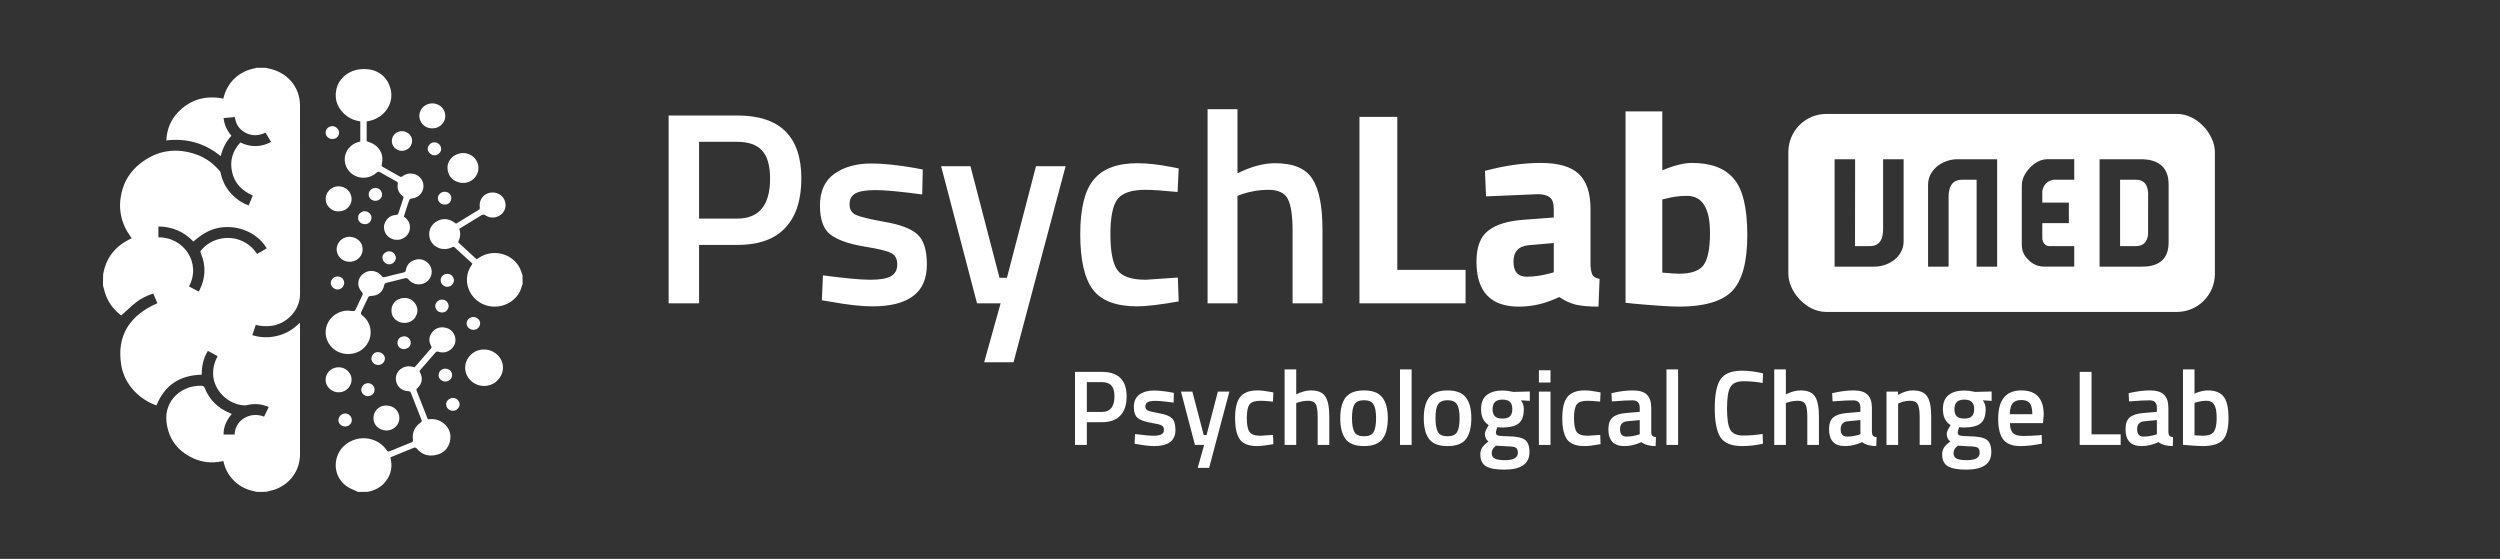<svg width="501" height="112" viewBox="0 0 501 112" fill="none" xmlns="http://www.w3.org/2000/svg">
<rect x="0" y="0" width="501" height="112" fill="#333333" stroke="none"/>
<g clip-path="url(#clip0_283_478)">
<path d="M53.271 13.585C53.487 13.632 53.66 13.69 53.837 13.725C57.604 14.478 60.12 17.444 60.122 21.16C60.127 31.017 60.124 40.874 60.124 50.732C60.124 53.492 60.125 56.252 60.124 59.012C60.123 62.128 57.46 64.97 54.242 65.322C53.241 65.432 52.265 65.361 51.254 65.111C51.031 65.78 50.81 66.442 50.568 67.165C52.281 67.693 53.981 67.719 55.692 67.274C57.395 66.831 58.839 65.966 60.088 64.674C60.104 64.839 60.123 64.942 60.123 65.046C60.124 73.706 60.128 82.367 60.121 91.027C60.119 94.174 58.27 96.862 55.283 98.031C54.668 98.271 53.992 98.365 53.328 98.555C52.668 98.585 52.024 98.585 51.327 98.555C51.133 98.49 50.993 98.451 50.85 98.423C49.133 98.08 47.703 97.259 46.555 95.988C45.626 94.961 45.05 93.76 44.781 92.435C44.73 92.422 44.701 92.407 44.675 92.411C44.589 92.422 44.503 92.439 44.418 92.456C42.469 92.856 40.566 92.678 38.776 91.861C35.568 90.397 33.748 87.926 33.363 84.519C32.877 80.22 36.449 77.182 40.349 77.303C40.688 77.313 40.879 77.396 41.016 77.742C41.947 80.094 43.631 81.766 46.023 82.773C46.161 82.832 46.3 82.89 46.453 82.955C45.407 84.168 44.784 85.49 44.802 87.081C45.562 87.081 46.285 87.081 47.008 87.081C47.139 84.028 50.284 82.413 52.918 83.498C53.228 82.859 53.539 82.217 53.861 81.552C52.48 80.978 51.106 80.823 49.677 81.148C49.439 81.203 49.189 81.256 48.948 81.242C45.647 81.048 42.809 78.195 42.711 75.011C42.671 73.73 42.975 72.537 43.603 71.379C42.946 71.019 42.309 70.669 41.656 70.311C40.745 71.829 40.411 73.421 40.428 75.089C35.956 75.19 32.961 77.265 31.356 81.24C28.071 80.129 24.95 77.171 24.297 73.174C23.338 67.306 25.949 63.205 31.538 60.761C31.269 60.128 30.995 59.484 30.714 58.821C29.419 59.255 28.235 59.805 27.225 60.624C26.217 61.44 25.279 62.336 24.292 63.214C22.671 61.994 21.5 60.393 20.957 58.384C20.848 57.984 20.742 57.584 20.634 57.184C20.634 56.478 20.634 55.772 20.665 55.011C21.254 51.572 23.187 49.191 26.409 47.749C26.314 47.622 26.246 47.532 26.18 47.441C24.257 44.796 23.64 41.878 24.335 38.733C24.861 36.348 26.113 34.333 28.076 32.785C31.48 30.1 35.283 29.515 39.402 30.974C41.131 31.586 42.57 32.638 43.778 33.977C43.932 34.149 44.143 34.33 44.184 34.533C44.529 36.232 45.274 37.733 46.502 38.999C47.429 39.953 48.513 40.69 49.83 41.181C50.107 40.507 50.374 39.86 50.654 39.18C48.489 38.245 47.02 36.726 46.516 34.503C46.012 32.281 46.557 30.272 48.163 28.553C50.244 29.554 52.276 29.519 54.334 28.455C53.95 27.811 53.584 27.198 53.218 26.584C51.878 27.219 50.564 27.289 49.267 26.639C47.955 25.982 47.256 24.891 47.061 23.461C46.294 23.529 45.563 23.594 44.805 23.662C44.961 25.024 45.488 26.173 46.38 27.197C45.289 28.366 44.614 29.732 44.233 31.293C41.055 28.69 37.434 27.662 33.332 28.14C33.44 25.97 34.167 24.085 35.65 22.527C38.123 19.927 41.202 19.057 44.765 19.757C45.452 16.538 47.941 14.238 51.042 13.702C51.132 13.687 51.213 13.625 51.297 13.585C51.942 13.585 52.586 13.585 53.271 13.585ZM38.751 48.405C36.872 46.422 34.542 45.428 31.739 45.379C31.739 45.783 31.739 46.132 31.739 46.48C31.739 46.842 31.739 47.203 31.739 47.563C36.758 47.476 40.419 52.651 37.875 57.405C38.518 57.745 39.162 58.086 39.813 58.431C39.888 58.319 39.934 58.264 39.965 58.202C41.188 55.767 41.323 53.289 40.252 50.773C40.157 50.548 40.116 50.386 40.294 50.169C42.413 47.579 46.29 46.911 49.203 48.645C50.149 49.209 50.911 49.953 51.524 50.891C52.175 50.513 52.804 50.148 53.432 49.783C53.404 49.706 53.395 49.664 53.374 49.629C51.034 45.838 45.665 44.383 41.593 46.415C40.542 46.939 39.648 47.643 38.751 48.405Z" fill="white"/>
<path d="M71.751 98.585C70.957 98.207 70.138 97.916 69.461 97.437C67.275 95.892 66.661 93.026 67.932 90.661C69.147 88.401 72.014 87.287 74.553 88.078C75.796 88.464 76.78 89.176 77.494 90.222C77.674 90.486 77.823 90.544 78.123 90.419C79.567 89.814 81.018 89.224 82.47 88.637C82.68 88.552 82.79 88.475 82.754 88.215C82.544 86.713 83.078 85.502 84.361 84.624C84.628 84.441 84.521 84.27 84.448 84.084C84.011 82.966 83.567 81.85 83.127 80.734C82.863 80.064 82.588 79.397 82.343 78.72C82.258 78.484 82.142 78.404 81.879 78.398C80.339 78.365 79.251 77.21 79.326 75.716C79.395 74.357 80.674 73.301 82.142 73.412C82.443 73.435 82.737 73.536 83.079 73.612C83.797 72.788 84.538 71.939 85.278 71.089C85.625 70.69 85.957 70.279 86.32 69.894C86.505 69.698 86.533 69.561 86.394 69.312C85.876 68.384 85.932 67.459 86.586 66.614C87.253 65.751 88.186 65.436 89.26 65.67C90.322 65.901 91 66.588 91.217 67.614C91.407 68.512 91.141 69.318 90.426 69.951C89.684 70.606 88.809 70.788 87.865 70.489C87.561 70.392 87.426 70.456 87.25 70.661C86.245 71.831 85.235 72.998 84.215 74.157C84.053 74.341 84.069 74.474 84.182 74.675C84.795 75.767 84.594 76.928 83.645 77.787C83.479 77.937 83.389 78.041 83.484 78.28C84.215 80.117 84.929 81.961 85.65 83.802C85.68 83.879 85.72 83.952 85.761 84.04C86.897 83.865 87.932 84.081 88.819 84.77C90.032 85.712 90.498 86.957 90.172 88.417C89.844 89.884 88.859 90.846 87.359 91.182C85.869 91.515 84.548 91.103 83.557 89.932C83.346 89.683 83.191 89.617 82.879 89.747C81.343 90.391 79.798 91.014 78.223 91.658C78.713 93.457 78.401 95.107 77.218 96.561C76.339 97.641 75.155 98.271 73.741 98.556C73.081 98.585 72.437 98.585 71.751 98.585Z" fill="white"/>
<path d="M73.758 13.885C77.498 14.278 78.764 17.779 78.358 19.928C77.946 22.109 76.196 23.814 73.927 24.246C73.785 24.273 73.645 24.309 73.481 24.345C73.481 25.669 73.481 26.988 73.481 28.287C73.954 28.485 74.45 28.628 74.872 28.884C76.326 29.764 76.913 31.237 76.504 32.955C76.435 33.248 76.524 33.349 76.753 33.476C77.865 34.094 78.971 34.721 80.075 35.353C80.286 35.474 80.434 35.498 80.654 35.33C81.564 34.635 82.749 34.586 83.674 35.172C84.621 35.773 85.059 36.844 84.786 37.892C84.504 38.97 83.609 39.684 82.44 39.796C82.294 39.81 82.088 39.941 82.039 40.065C81.815 40.629 81.633 41.209 81.443 41.785C81.267 42.319 81.101 42.855 80.926 43.402C81.722 43.964 82.193 44.676 82.156 45.656C82.117 46.658 81.475 47.534 80.465 47.911C79.526 48.261 78.377 48.011 77.682 47.306C76.968 46.581 76.746 45.485 77.157 44.602C77.595 43.664 78.339 43.115 79.422 43.069C79.683 43.058 79.766 42.954 79.835 42.741C80.154 41.748 80.483 40.757 80.822 39.77C80.901 39.54 80.878 39.417 80.657 39.248C79.875 38.65 79.555 37.843 79.713 36.891C79.758 36.618 79.693 36.492 79.453 36.361C78.375 35.771 77.297 35.179 76.242 34.553C75.909 34.356 75.723 34.37 75.432 34.63C74.268 35.67 72.619 35.906 71.244 35.275C69.853 34.636 69.014 33.266 69.082 31.745C69.148 30.276 70.252 28.914 71.717 28.495C71.87 28.451 72.023 28.409 72.202 28.359C72.202 27.026 72.202 25.695 72.202 24.332C71.254 24.172 70.345 23.89 69.569 23.306C67.763 21.948 66.965 20.166 67.387 17.996C67.816 15.796 70.019 13.493 73.758 13.885Z" fill="white"/>
<path d="M104.739 56.89C104.62 57.27 104.503 57.612 104.38 57.951C103.582 60.142 101.254 61.548 98.852 61.447C94.682 61.273 91.984 56.607 94.6 52.977C94.624 52.944 94.636 52.902 94.671 52.829C93.842 52.071 93.008 51.308 92.174 50.546C91.835 50.237 91.485 49.938 91.156 49.618C90.976 49.443 90.843 49.422 90.598 49.546C88.844 50.432 86.762 49.641 86.166 47.883C85.746 46.641 86.184 45.282 87.25 44.527C88.403 43.711 89.789 43.706 90.954 44.515C91.095 44.613 91.234 44.715 91.394 44.83C92.945 43.886 94.501 42.945 96.043 41.983C96.138 41.924 96.177 41.701 96.157 41.565C95.92 39.912 97.103 38.551 98.773 38.572C99.858 38.586 100.822 39.258 101.166 40.24C101.536 41.299 101.216 42.385 100.337 43.049C99.457 43.715 98.214 43.796 97.317 43.173C96.961 42.926 96.737 42.967 96.405 43.175C95.048 44.026 93.673 44.851 92.305 45.687C92.22 45.739 92.142 45.801 92.047 45.868C92.324 46.73 92.281 47.562 91.846 48.367C91.809 48.436 91.843 48.594 91.904 48.651C93.103 49.758 94.311 50.855 95.525 51.962C95.666 51.868 95.774 51.799 95.879 51.727C99.01 49.563 103.366 50.98 104.497 54.532C104.56 54.73 104.618 54.93 104.709 55.142C104.739 55.72 104.739 56.285 104.739 56.89Z" fill="white"/>
<path d="M71.748 61.012C72.033 60.407 72.281 59.821 72.58 59.259C72.753 58.933 72.709 58.718 72.459 58.445C71.412 57.3 71.632 55.633 72.921 54.749C74.047 53.977 75.617 54.203 76.479 55.29C76.681 55.545 76.851 55.602 77.171 55.517C78.394 55.194 79.623 54.892 80.857 54.613C81.185 54.539 81.302 54.396 81.351 54.088C81.506 53.112 82.099 52.456 83.048 52.115C84.014 51.767 84.896 51.971 85.656 52.611C86.792 53.567 86.81 55.285 85.72 56.291C84.595 57.328 82.833 57.213 81.862 55.999C81.624 55.701 81.428 55.688 81.097 55.775C79.888 56.093 78.672 56.387 77.455 56.677C77.18 56.742 77.054 56.863 76.996 57.144C76.699 58.576 75.748 59.298 74.218 59.315C74.081 59.317 73.875 59.422 73.819 59.533C73.304 60.573 72.807 61.622 72.33 62.679C72.285 62.779 72.367 63.003 72.465 63.08C73.663 64.013 74.306 65.183 74.277 66.696C74.243 68.48 73.048 70.129 71.319 70.698C69.431 71.319 67.394 70.763 66.233 69.31C64.128 66.677 65.598 62.917 68.999 62.3C69.544 62.202 70.132 62.278 70.693 62.337C70.978 62.367 71.128 62.323 71.238 62.074C71.392 61.725 71.567 61.385 71.748 61.012Z" fill="white"/>
<path d="M99.139 76.713C96.784 78.207 93.917 76.89 93.315 74.533C92.958 73.137 93.526 71.646 94.785 70.728C95.927 69.894 97.574 69.802 98.833 70.502C101.317 71.884 101.485 75.001 99.139 76.713Z" fill="white"/>
<path d="M90.821 31.337C92.007 30.508 93.363 30.45 94.485 31.161C95.564 31.845 96.085 33.089 95.808 34.323C95.537 35.536 94.428 36.51 93.166 36.644C91.871 36.783 90.531 36.109 90.026 35.066C89.402 33.775 89.62 32.44 90.604 31.529C90.667 31.47 90.733 31.414 90.821 31.337Z" fill="white"/>
<path d="M70.207 47.457C71.402 47.577 72.333 48.302 72.577 49.272C72.858 50.392 72.456 51.435 71.507 52.048C70.595 52.637 69.366 52.594 68.475 51.941C67.627 51.319 67.26 50.2 67.584 49.221C67.934 48.163 68.863 47.482 69.992 47.456C70.05 47.455 70.109 47.456 70.207 47.457Z" fill="white"/>
<path d="M84.495 21.784C85.689 20.219 88.01 20.471 88.889 21.968C89.516 23.035 89.286 24.344 88.319 25.141C87.421 25.88 86.009 25.924 85.079 25.24C84.07 24.499 83.747 23.191 84.307 22.104C84.359 22.004 84.422 21.909 84.495 21.784Z" fill="white"/>
<path d="M78.516 61.577C78.85 60.512 79.577 59.892 80.666 59.739C81.718 59.592 82.593 59.963 83.192 60.826C83.778 61.672 83.799 62.564 83.295 63.457C82.745 64.431 81.566 64.912 80.423 64.644C79.255 64.37 78.47 63.455 78.447 62.322C78.442 62.085 78.484 61.848 78.516 61.577Z" fill="white"/>
<path d="M77.247 86.261C75.986 86.161 74.994 85.259 74.857 84.122C74.707 82.879 75.463 81.696 76.614 81.372C77.837 81.028 79.197 81.535 79.731 82.577C80.72 84.505 79.136 86.415 77.247 86.261Z" fill="white"/>
<path d="M66.117 77.958C64.885 76.907 64.983 75.016 66.358 74.054C67.156 73.496 68.349 73.446 69.201 73.961C70.151 74.537 70.625 75.556 70.407 76.557C69.981 78.516 67.667 79.288 66.117 77.958Z" fill="white"/>
<path d="M65.404 39.038C65.831 37.904 66.994 37.203 68.156 37.353C69.441 37.52 70.349 38.461 70.457 39.735C70.548 40.816 69.746 41.973 68.606 42.255C67.642 42.493 66.721 42.348 65.995 41.6C65.285 40.87 65.099 40.023 65.404 39.038Z" fill="white"/>
<path d="M82.192 29.433C81.405 30.336 80.174 30.484 79.29 29.803C78.433 29.143 78.268 27.93 78.92 27.078C79.572 26.224 80.821 26.033 81.728 26.648C82.665 27.284 82.865 28.43 82.192 29.433Z" fill="white"/>
<path d="M68.148 83.323C68.758 82.779 69.415 82.719 69.98 83.137C70.485 83.51 70.653 84.23 70.36 84.766C69.99 85.445 69.134 85.672 68.455 85.272C67.747 84.856 67.608 84.036 68.148 83.323Z" fill="white"/>
<path d="M72.378 44.726C71.777 44.349 71.684 43.819 71.817 43.23C71.916 42.793 72.477 42.375 72.973 42.328C73.514 42.276 74.048 42.576 74.319 43.085C74.562 43.541 74.444 44.187 74.05 44.562C73.612 44.978 73.028 45.042 72.378 44.726Z" fill="white"/>
<path d="M88.413 40.836C87.686 40.312 87.539 39.571 88.017 38.953C88.449 38.395 89.307 38.257 89.886 38.652C90.475 39.055 90.616 39.901 90.193 40.492C89.826 41.004 89.136 41.146 88.413 40.836Z" fill="white"/>
<path d="M66.12 27.794C65.353 27.439 65.063 26.722 65.376 26.031C65.632 25.465 66.393 25.139 66.984 25.342C67.733 25.599 68.111 26.292 67.881 26.985C67.653 27.672 66.972 27.994 66.12 27.794Z" fill="white"/>
<path d="M89.027 73.877C89.829 73.854 90.362 74.186 90.544 74.796C90.717 75.373 90.468 75.983 89.92 76.281C89.448 76.537 88.963 76.532 88.513 76.244C88.013 75.925 87.815 75.447 87.936 74.888C88.053 74.346 88.428 74.011 89.027 73.877Z" fill="white"/>
<path d="M89.919 61.393C89.782 62.11 89.397 62.514 88.796 62.605C88.217 62.692 87.677 62.443 87.397 61.959C87.12 61.479 87.176 60.937 87.546 60.507C87.894 60.103 88.448 59.939 88.962 60.088C89.515 60.248 89.869 60.717 89.919 61.393Z" fill="white"/>
<path d="M76.823 52.317C76.534 51.684 76.605 51.162 77.011 50.771C77.442 50.358 78.001 50.252 78.537 50.481C79.032 50.694 79.356 51.207 79.33 51.736C79.304 52.258 78.929 52.727 78.4 52.899C77.822 53.087 77.313 52.906 76.823 52.317Z" fill="white"/>
<path d="M73.005 77.006C73.57 76.686 74.094 76.718 74.577 77.085C75.021 77.424 75.145 77.892 75.028 78.409C74.907 78.945 74.523 79.244 73.984 79.365C73.443 79.486 72.801 79.186 72.555 78.705C72.241 78.093 72.393 77.489 73.005 77.006Z" fill="white"/>
<path d="M88.362 56.565C88.172 55.794 88.538 55.131 89.236 54.929C89.933 54.728 90.663 55.086 90.89 55.739C91.131 56.432 90.791 57.139 90.097 57.389C89.391 57.644 88.698 57.326 88.362 56.565Z" fill="white"/>
<path d="M76.772 70.978C77.186 71.462 77.251 71.961 76.954 72.487C76.703 72.934 76.144 73.207 75.631 73.136C75.061 73.056 74.674 72.746 74.492 72.217C74.311 71.688 74.556 71.071 75.064 70.746C75.553 70.433 76.218 70.515 76.772 70.978Z" fill="white"/>
<path d="M68.992 56.679C68.905 57.443 68.477 57.895 67.773 58.002C67.258 58.08 66.59 57.689 66.383 57.169C66.187 56.678 66.283 56.232 66.65 55.841C67.045 55.421 67.53 55.301 68.079 55.475C68.653 55.658 68.926 56.081 68.992 56.679Z" fill="white"/>
<path d="M94.57 66.069C93.805 65.863 93.381 65.198 93.549 64.513C93.707 63.862 94.445 63.409 95.121 63.548C95.838 63.695 96.337 64.369 96.201 65.007C96.037 65.778 95.398 66.205 94.57 66.069Z" fill="white"/>
<path d="M86.639 31.064C85.705 30.561 85.459 29.83 85.953 29.109C86.327 28.563 87.043 28.374 87.644 28.662C88.245 28.951 88.556 29.64 88.345 30.217C88.111 30.857 87.465 31.224 86.802 31.092C86.759 31.084 86.716 31.078 86.639 31.064Z" fill="white"/>
<path d="M73.903 38.721C74.225 37.495 75.567 37.458 76.146 38.009C76.565 38.407 76.689 39.079 76.415 39.564C76.129 40.069 75.513 40.336 74.928 40.209C74.327 40.079 73.915 39.603 73.892 39.009C73.889 38.925 73.896 38.84 73.903 38.721Z" fill="white"/>
<path d="M91.606 82.041C91.022 82.419 90.462 82.425 89.918 82.041C89.493 81.741 89.308 81.171 89.453 80.684C89.603 80.18 90.11 79.791 90.669 79.749C91.215 79.709 91.734 80.003 91.977 80.49C92.239 81.018 92.129 81.506 91.606 82.041Z" fill="white"/>
<path d="M81.941 69.584C81.403 70.006 80.758 70.075 80.256 69.783C79.797 69.517 79.579 69.015 79.668 68.48C79.758 67.933 80.078 67.598 80.626 67.453C81.138 67.317 81.6 67.435 81.945 67.798C82.312 68.183 82.433 68.66 82.212 69.169C82.152 69.309 82.048 69.431 81.941 69.584Z" fill="white"/>
</g>
<path d="M147.785 49.083H140.092V60.787H133.993V23.146H147.785C156.321 23.146 160.589 27.359 160.589 35.785C160.589 40.108 159.508 43.405 157.347 45.676C155.222 47.947 152.035 49.083 147.785 49.083ZM140.092 43.808H147.73C152.126 43.808 154.324 41.133 154.324 35.785C154.324 33.221 153.793 31.352 152.731 30.18C151.669 29.008 150.002 28.422 147.73 28.422H140.092V43.808ZM184.812 38.972C180.489 38.386 177.357 38.093 175.416 38.093C173.474 38.093 172.119 38.331 171.349 38.807C170.617 39.247 170.25 39.961 170.25 40.95C170.25 41.939 170.653 42.635 171.459 43.038C172.302 43.441 174.243 43.917 177.284 44.467C180.361 44.98 182.541 45.804 183.823 46.94C185.105 48.075 185.746 50.09 185.746 52.984C185.746 55.878 184.812 58.003 182.944 59.358C181.112 60.714 178.419 61.392 174.866 61.392C172.631 61.392 169.811 61.08 166.404 60.458L164.7 60.183L164.92 55.182C169.316 55.768 172.485 56.062 174.426 56.062C176.368 56.062 177.742 55.823 178.548 55.347C179.39 54.871 179.812 54.083 179.812 52.984C179.812 51.885 179.409 51.134 178.603 50.731C177.833 50.292 175.947 49.834 172.943 49.358C169.975 48.845 167.796 48.057 166.404 46.995C165.012 45.932 164.316 43.991 164.316 41.17C164.316 38.349 165.268 36.243 167.173 34.851C169.115 33.459 171.587 32.763 174.591 32.763C176.936 32.763 179.812 33.056 183.218 33.642L184.922 33.971L184.812 38.972ZM188.599 33.312H194.479L200.303 55.677H201.787L207.612 33.312H213.546L203.106 72.602H197.226L200.523 60.787H195.797L188.599 33.312ZM227.965 32.708C229.907 32.708 232.196 32.964 234.834 33.477L236.208 33.752L235.988 38.477C233.094 38.184 230.951 38.038 229.559 38.038C226.775 38.038 224.906 38.66 223.954 39.906C223.001 41.152 222.525 43.496 222.525 46.94C222.525 50.383 222.983 52.764 223.899 54.083C224.815 55.402 226.72 56.062 229.614 56.062L236.043 55.622L236.208 60.403C232.508 61.062 229.724 61.392 227.855 61.392C223.679 61.392 220.73 60.274 219.008 58.04C217.323 55.768 216.481 52.068 216.481 46.94C216.481 41.811 217.378 38.166 219.173 36.005C220.968 33.807 223.899 32.708 227.965 32.708ZM247.988 60.787H241.999V21.882H247.988V34.741C250.699 33.385 253.209 32.708 255.516 32.708C259.18 32.708 261.671 33.752 262.99 35.84C264.345 37.891 265.023 41.298 265.023 46.06V60.787H259.033V46.225C259.033 43.258 258.722 41.152 258.099 39.906C257.476 38.66 256.158 38.038 254.143 38.038C252.384 38.038 250.626 38.331 248.867 38.917L247.988 39.247V60.787ZM293.701 60.787H272.436V23.421H280.019V54.083H293.701V60.787ZM318.741 41.884V53.314C318.814 54.193 318.961 54.816 319.181 55.182C319.401 55.512 319.858 55.75 320.555 55.897L320.335 61.447C318.466 61.447 316.964 61.318 315.829 61.062C314.73 60.806 313.612 60.293 312.477 59.523C309.839 60.806 307.147 61.447 304.399 61.447C298.721 61.447 295.882 58.443 295.882 52.435C295.882 49.504 296.669 47.434 298.245 46.225C299.82 44.98 302.238 44.247 305.498 44.027L311.378 43.588V41.884C311.378 40.749 311.121 39.979 310.609 39.576C310.096 39.137 309.271 38.917 308.136 38.917L297.805 39.357L297.585 34.246C301.505 33.184 305.223 32.653 308.74 32.653C312.294 32.653 314.84 33.385 316.378 34.851C317.954 36.316 318.741 38.66 318.741 41.884ZM306.377 49.138C304.326 49.321 303.3 50.42 303.3 52.435C303.3 54.45 304.198 55.457 305.993 55.457C307.385 55.457 308.905 55.237 310.554 54.798L311.378 54.578V48.698L306.377 49.138ZM339.059 32.653C342.905 32.653 345.708 33.715 347.466 35.84C349.261 37.928 350.159 41.683 350.159 47.105C350.159 52.526 349.133 56.281 347.081 58.369C345.03 60.421 341.495 61.447 336.476 61.447C334.901 61.447 332.025 61.264 327.849 60.897L325.761 60.677V22.322H333.124V34.136C335.469 33.147 337.447 32.653 339.059 32.653ZM336.476 54.853C338.93 54.853 340.579 54.267 341.422 53.094C342.264 51.885 342.685 49.742 342.685 46.665C342.685 41.719 341.147 39.247 338.07 39.247C336.604 39.247 335.212 39.43 333.893 39.796L333.124 39.961V54.633C334.809 54.779 335.926 54.853 336.476 54.853Z" fill="white"/>
<path d="M220.796 84.608H217.804V89.16H215.432V74.522H220.796C224.115 74.522 225.775 76.16 225.775 79.436C225.775 81.118 225.355 82.4 224.514 83.283C223.688 84.166 222.448 84.608 220.796 84.608ZM217.804 82.556H220.774C222.484 82.556 223.339 81.516 223.339 79.436C223.339 78.439 223.132 77.713 222.719 77.257C222.306 76.801 221.658 76.573 220.774 76.573H217.804V82.556ZM235.195 80.676C233.514 80.448 232.296 80.334 231.541 80.334C230.786 80.334 230.259 80.427 229.96 80.612C229.675 80.783 229.532 81.061 229.532 81.445C229.532 81.83 229.689 82.101 230.002 82.257C230.33 82.414 231.085 82.599 232.267 82.813C233.464 83.012 234.312 83.333 234.81 83.775C235.309 84.216 235.558 85 235.558 86.125C235.558 87.251 235.195 88.077 234.469 88.604C233.756 89.131 232.709 89.395 231.327 89.395C230.458 89.395 229.361 89.274 228.036 89.031L227.374 88.925L227.459 86.98C229.169 87.208 230.401 87.322 231.156 87.322C231.911 87.322 232.446 87.229 232.759 87.044C233.087 86.859 233.25 86.553 233.25 86.125C233.25 85.698 233.094 85.406 232.78 85.249C232.481 85.078 231.748 84.9 230.579 84.715C229.425 84.515 228.578 84.209 228.036 83.796C227.495 83.383 227.224 82.628 227.224 81.531C227.224 80.434 227.595 79.615 228.335 79.073C229.091 78.532 230.052 78.261 231.22 78.261C232.132 78.261 233.25 78.375 234.575 78.603L235.238 78.731L235.195 80.676ZM236.668 78.475H238.954L241.22 87.172H241.796L244.062 78.475H246.37L242.309 93.754H240.023L241.305 89.16H239.467L236.668 78.475ZM251.977 78.24C252.732 78.24 253.622 78.34 254.648 78.539L255.182 78.646L255.097 80.484C253.971 80.37 253.138 80.313 252.597 80.313C251.514 80.313 250.787 80.555 250.417 81.039C250.047 81.524 249.861 82.435 249.861 83.775C249.861 85.114 250.039 86.04 250.396 86.553C250.752 87.065 251.493 87.322 252.618 87.322L255.118 87.151L255.182 89.01C253.743 89.266 252.661 89.395 251.934 89.395C250.31 89.395 249.163 88.96 248.494 88.091C247.838 87.208 247.511 85.769 247.511 83.775C247.511 81.78 247.86 80.362 248.558 79.522C249.256 78.667 250.396 78.24 251.977 78.24ZM259.764 89.16H257.434V74.03H259.764V79.031C260.818 78.503 261.794 78.24 262.691 78.24C264.116 78.24 265.085 78.646 265.598 79.458C266.125 80.256 266.388 81.581 266.388 83.433V89.16H264.059V83.497C264.059 82.343 263.938 81.524 263.696 81.039C263.453 80.555 262.941 80.313 262.157 80.313C261.473 80.313 260.789 80.427 260.106 80.655L259.764 80.783V89.16ZM269.677 79.629C270.418 78.703 271.643 78.24 273.353 78.24C275.062 78.24 276.28 78.703 277.007 79.629C277.748 80.555 278.118 81.944 278.118 83.796C278.118 85.648 277.762 87.044 277.049 87.984C276.337 88.925 275.105 89.395 273.353 89.395C271.6 89.395 270.368 88.925 269.656 87.984C268.943 87.044 268.587 85.648 268.587 83.796C268.587 81.944 268.95 80.555 269.677 79.629ZM271.429 86.574C271.757 87.144 272.398 87.429 273.353 87.429C274.307 87.429 274.948 87.144 275.276 86.574C275.603 86.004 275.767 85.071 275.767 83.775C275.767 82.478 275.589 81.559 275.233 81.018C274.891 80.477 274.264 80.206 273.353 80.206C272.441 80.206 271.807 80.477 271.451 81.018C271.109 81.559 270.938 82.478 270.938 83.775C270.938 85.071 271.102 86.004 271.429 86.574ZM280.56 89.16V74.03H282.889V89.16H280.56ZM286.414 79.629C287.155 78.703 288.38 78.24 290.089 78.24C291.799 78.24 293.017 78.703 293.743 79.629C294.484 80.555 294.855 81.944 294.855 83.796C294.855 85.648 294.499 87.044 293.786 87.984C293.074 88.925 291.842 89.395 290.089 89.395C288.337 89.395 287.105 88.925 286.392 87.984C285.68 87.044 285.324 85.648 285.324 83.796C285.324 81.944 285.687 80.555 286.414 79.629ZM288.166 86.574C288.494 87.144 289.135 87.429 290.089 87.429C291.044 87.429 291.685 87.144 292.013 86.574C292.34 86.004 292.504 85.071 292.504 83.775C292.504 82.478 292.326 81.559 291.97 81.018C291.628 80.477 291.001 80.206 290.089 80.206C289.178 80.206 288.544 80.477 288.187 81.018C287.845 81.559 287.675 82.478 287.675 83.775C287.675 85.071 287.838 86.004 288.166 86.574ZM306.507 90.613C306.507 92.949 304.819 94.117 301.442 94.117C299.818 94.117 298.614 93.897 297.831 93.455C297.047 93.013 296.656 92.208 296.656 91.04C296.656 90.513 296.784 90.057 297.04 89.672C297.297 89.302 297.71 88.896 298.28 88.454C297.81 88.141 297.574 87.621 297.574 86.894C297.574 86.61 297.767 86.147 298.151 85.505L298.344 85.185C297.318 84.572 296.805 83.504 296.805 81.98C296.805 80.697 297.19 79.757 297.959 79.159C298.728 78.56 299.768 78.261 301.079 78.261C301.706 78.261 302.326 78.332 302.938 78.475L303.259 78.539L306.571 78.454V80.334L304.797 80.227C305.182 80.726 305.374 81.31 305.374 81.98C305.374 83.376 305.018 84.344 304.306 84.886C303.608 85.413 302.511 85.676 301.015 85.676C300.645 85.676 300.331 85.648 300.075 85.591C299.875 86.075 299.776 86.453 299.776 86.724C299.776 86.98 299.904 87.158 300.16 87.258C300.431 87.358 301.072 87.415 302.083 87.429C303.779 87.443 304.94 87.671 305.567 88.113C306.194 88.554 306.507 89.388 306.507 90.613ZM298.942 90.826C298.942 91.325 299.142 91.681 299.54 91.895C299.939 92.109 300.623 92.216 301.592 92.216C303.316 92.216 304.178 91.724 304.178 90.741C304.178 90.185 304.021 89.829 303.708 89.672C303.408 89.53 302.803 89.452 301.891 89.438L299.797 89.309C299.483 89.566 299.263 89.801 299.134 90.014C299.006 90.242 298.942 90.513 298.942 90.826ZM299.113 81.98C299.113 82.635 299.27 83.119 299.583 83.433C299.897 83.732 300.402 83.881 301.1 83.881C301.799 83.881 302.297 83.732 302.596 83.433C302.91 83.119 303.066 82.635 303.066 81.98C303.066 81.324 302.91 80.847 302.596 80.548C302.283 80.234 301.777 80.078 301.079 80.078C299.768 80.078 299.113 80.712 299.113 81.98ZM308.396 89.16V78.475H310.725V89.16H308.396ZM308.396 76.659V74.201H310.725V76.659H308.396ZM317.547 78.24C318.302 78.24 319.192 78.34 320.218 78.539L320.752 78.646L320.666 80.484C319.541 80.37 318.708 80.313 318.166 80.313C317.084 80.313 316.357 80.555 315.987 81.039C315.616 81.524 315.431 82.435 315.431 83.775C315.431 85.114 315.609 86.04 315.965 86.553C316.321 87.065 317.062 87.322 318.188 87.322L320.688 87.151L320.752 89.01C319.313 89.266 318.23 89.395 317.504 89.395C315.88 89.395 314.733 88.96 314.063 88.091C313.408 87.208 313.08 85.769 313.08 83.775C313.08 81.78 313.429 80.362 314.127 79.522C314.825 78.667 315.965 78.24 317.547 78.24ZM330.911 81.766V86.638C330.925 86.951 331.003 87.186 331.146 87.343C331.302 87.486 331.538 87.578 331.851 87.621L331.787 89.395C330.562 89.395 329.614 89.131 328.945 88.604C327.805 89.131 326.658 89.395 325.504 89.395C323.381 89.395 322.32 88.262 322.32 85.997C322.32 84.914 322.605 84.131 323.175 83.646C323.759 83.162 324.649 82.87 325.846 82.77L328.603 82.535V81.766C328.603 81.196 328.475 80.797 328.218 80.569C327.976 80.341 327.613 80.227 327.128 80.227C326.217 80.227 325.077 80.284 323.709 80.398L323.025 80.441L322.94 78.795C324.493 78.425 325.917 78.24 327.214 78.24C328.524 78.24 329.465 78.525 330.035 79.095C330.619 79.65 330.911 80.541 330.911 81.766ZM326.124 84.416C325.141 84.501 324.649 85.035 324.649 86.018C324.649 87.001 325.084 87.493 325.953 87.493C326.665 87.493 327.42 87.379 328.218 87.151L328.603 87.023V84.181L326.124 84.416ZM333.963 89.16V74.03H336.292V89.16H333.963ZM349.128 89.395C346.991 89.395 345.538 88.803 344.769 87.621C344.014 86.439 343.636 84.494 343.636 81.787C343.636 79.08 344.021 77.157 344.79 76.017C345.559 74.863 347.005 74.286 349.128 74.286C350.396 74.286 351.792 74.465 353.317 74.821L353.231 76.744C351.949 76.516 350.667 76.402 349.385 76.402C348.102 76.402 347.233 76.787 346.777 77.556C346.322 78.311 346.094 79.743 346.094 81.851C346.094 83.945 346.314 85.377 346.756 86.147C347.198 86.902 348.06 87.279 349.342 87.279C350.624 87.279 351.92 87.172 353.231 86.959L353.295 88.925C351.828 89.238 350.439 89.395 349.128 89.395ZM357.888 89.16H355.559V74.03H357.888V79.031C358.943 78.503 359.919 78.24 360.816 78.24C362.241 78.24 363.21 78.646 363.722 79.458C364.249 80.256 364.513 81.581 364.513 83.433V89.16H362.184V83.497C362.184 82.343 362.063 81.524 361.82 81.039C361.578 80.555 361.065 80.313 360.282 80.313C359.598 80.313 358.914 80.427 358.23 80.655L357.888 80.783V89.16ZM375.132 81.766V86.638C375.146 86.951 375.224 87.186 375.367 87.343C375.523 87.486 375.758 87.578 376.072 87.621L376.008 89.395C374.783 89.395 373.835 89.131 373.166 88.604C372.026 89.131 370.879 89.395 369.725 89.395C367.602 89.395 366.541 88.262 366.541 85.997C366.541 84.914 366.826 84.131 367.396 83.646C367.98 83.162 368.87 82.87 370.067 82.77L372.824 82.535V81.766C372.824 81.196 372.695 80.797 372.439 80.569C372.197 80.341 371.834 80.227 371.349 80.227C370.437 80.227 369.298 80.284 367.93 80.398L367.246 80.441L367.161 78.795C368.714 78.425 370.138 78.24 371.435 78.24C372.745 78.24 373.686 78.525 374.255 79.095C374.84 79.65 375.132 80.541 375.132 81.766ZM370.345 84.416C369.362 84.501 368.87 85.035 368.87 86.018C368.87 87.001 369.305 87.493 370.174 87.493C370.886 87.493 371.641 87.379 372.439 87.151L372.824 87.023V84.181L370.345 84.416ZM380.385 89.16H378.056V78.475H380.364V79.137C381.404 78.539 382.387 78.24 383.313 78.24C384.737 78.24 385.706 78.646 386.219 79.458C386.746 80.256 387.01 81.581 387.01 83.433V89.16H384.702V83.497C384.702 82.343 384.573 81.524 384.317 81.039C384.075 80.555 383.569 80.313 382.8 80.313C382.073 80.313 381.375 80.455 380.706 80.74L380.385 80.868V89.16ZM399.06 90.613C399.06 92.949 397.372 94.117 393.995 94.117C392.371 94.117 391.167 93.897 390.384 93.455C389.6 93.013 389.208 92.208 389.208 91.04C389.208 90.513 389.337 90.057 389.593 89.672C389.85 89.302 390.263 88.896 390.833 88.454C390.362 88.141 390.127 87.621 390.127 86.894C390.127 86.61 390.32 86.147 390.704 85.505L390.897 85.185C389.871 84.572 389.358 83.504 389.358 81.98C389.358 80.697 389.743 79.757 390.512 79.159C391.281 78.56 392.321 78.261 393.632 78.261C394.259 78.261 394.879 78.332 395.491 78.475L395.812 78.539L399.124 78.454V80.334L397.35 80.227C397.735 80.726 397.927 81.31 397.927 81.98C397.927 83.376 397.571 84.344 396.859 84.886C396.161 85.413 395.064 85.676 393.568 85.676C393.197 85.676 392.884 85.648 392.628 85.591C392.428 86.075 392.328 86.453 392.328 86.724C392.328 86.98 392.457 87.158 392.713 87.258C392.984 87.358 393.625 87.415 394.636 87.429C396.332 87.443 397.493 87.671 398.12 88.113C398.746 88.554 399.06 89.388 399.06 90.613ZM391.495 90.826C391.495 91.325 391.694 91.681 392.093 91.895C392.492 92.109 393.176 92.216 394.145 92.216C395.869 92.216 396.731 91.724 396.731 90.741C396.731 90.185 396.574 89.829 396.26 89.672C395.961 89.53 395.356 89.452 394.444 89.438L392.35 89.309C392.036 89.566 391.816 89.801 391.687 90.014C391.559 90.242 391.495 90.513 391.495 90.826ZM391.666 81.98C391.666 82.635 391.823 83.119 392.136 83.433C392.45 83.732 392.955 83.881 393.653 83.881C394.351 83.881 394.85 83.732 395.149 83.433C395.463 83.119 395.619 82.635 395.619 81.98C395.619 81.324 395.463 80.847 395.149 80.548C394.836 80.234 394.33 80.078 393.632 80.078C392.321 80.078 391.666 80.712 391.666 81.98ZM408.556 87.236L409.155 87.172L409.197 88.903C407.573 89.231 406.134 89.395 404.881 89.395C403.299 89.395 402.16 88.96 401.462 88.091C400.778 87.222 400.436 85.833 400.436 83.924C400.436 80.135 401.982 78.24 405.073 78.24C408.065 78.24 409.561 79.871 409.561 83.133L409.411 84.8H402.787C402.801 85.683 402.993 86.332 403.363 86.745C403.734 87.158 404.425 87.365 405.436 87.365C406.448 87.365 407.488 87.322 408.556 87.236ZM407.274 83.005C407.274 81.951 407.103 81.217 406.761 80.804C406.434 80.377 405.871 80.163 405.073 80.163C404.275 80.163 403.691 80.384 403.321 80.826C402.965 81.267 402.779 81.994 402.765 83.005H407.274ZM424.98 89.16H416.774V74.522H419.146V87.044H424.98V89.16ZM434.545 81.766V86.638C434.559 86.951 434.637 87.186 434.78 87.343C434.937 87.486 435.172 87.578 435.485 87.621L435.421 89.395C434.196 89.395 433.248 89.131 432.579 88.604C431.439 89.131 430.292 89.395 429.138 89.395C427.016 89.395 425.954 88.262 425.954 85.997C425.954 84.914 426.239 84.131 426.809 83.646C427.393 83.162 428.284 82.87 429.48 82.77L432.237 82.535V81.766C432.237 81.196 432.109 80.797 431.852 80.569C431.61 80.341 431.247 80.227 430.762 80.227C429.851 80.227 428.711 80.284 427.343 80.398L426.66 80.441L426.574 78.795C428.127 78.425 429.552 78.24 430.848 78.24C432.159 78.24 433.099 78.525 433.669 79.095C434.253 79.65 434.545 80.541 434.545 81.766ZM429.758 84.416C428.775 84.501 428.284 85.035 428.284 86.018C428.284 87.001 428.718 87.493 429.587 87.493C430.299 87.493 431.055 87.379 431.852 87.151L432.237 87.023V84.181L429.758 84.416ZM442.448 78.24C443.916 78.24 444.97 78.653 445.611 79.479C446.266 80.291 446.594 81.737 446.594 83.817C446.594 85.897 446.209 87.35 445.44 88.177C444.671 88.989 443.317 89.395 441.38 89.395C440.71 89.395 439.649 89.331 438.196 89.202L437.469 89.138V74.03H439.777V78.881C440.76 78.454 441.65 78.24 442.448 78.24ZM441.38 87.322C442.519 87.322 443.274 87.058 443.645 86.531C444.029 85.99 444.222 85.078 444.222 83.796C444.222 82.514 444.058 81.616 443.73 81.103C443.417 80.576 442.897 80.313 442.17 80.313C441.487 80.313 440.803 80.419 440.119 80.633L439.777 80.74V87.236C440.561 87.293 441.095 87.322 441.38 87.322Z" fill="white"/>
<g clip-path="url(#clip1_283_478)">
<path fill-rule="evenodd" clip-rule="evenodd" d="M354.558 19.645H446.756V65.7H354.558V19.645ZM406.977 33.428C406.313 34.121 405.164 35.333 405.167 37.277V48.889C405.167 50.392 405.584 51.173 406.531 52.113C407.442 53.017 408.467 53.433 409.75 53.433H415.68V49.325H410.706C410.246 49.325 409.951 49.144 409.647 48.801C409.215 48.312 409.278 47.549 409.278 47.549V44.714H414.603L414.596 40.599L409.278 40.596V38.317C409.278 38.317 409.304 37.625 409.927 36.872C410.55 36.119 411.538 36.024 411.538 36.024L415.68 36.019V31.909H410.219C408.822 31.909 407.552 32.831 406.977 33.428ZM428.98 53.435C430.406 53.442 434.567 53.464 434.593 48.659H434.592V36.877C434.583 31.907 430.1 31.91 428.907 31.911L420.753 31.911V53.434H428.835C428.879 53.434 428.928 53.435 428.98 53.435ZM430.477 46.356C430.477 46.356 430.798 49.325 428.035 49.321V49.323H424.866V36.024H428.061C430.586 36.023 430.512 38.511 430.485 39.45C430.482 39.532 430.48 39.601 430.48 39.657L430.477 46.356ZM396.116 36.023H393.193C391.045 36.021 390.498 37.66 390.498 39.525V53.434H386.386V36.982C386.393 34.006 389.297 31.911 392.272 31.911H400.227V53.434H396.116V36.023ZM371.744 49.323H374.699L374.701 49.325C376.836 49.326 377.373 47.72 377.374 45.869V31.911H381.486V48.407C381.477 51.363 378.596 53.434 375.643 53.434H367.655V31.911H371.765L371.744 49.323Z" fill="white"/>
</g>
<defs>
<clipPath id="clip0_283_478">
<rect width="84.105" height="85" fill="white" transform="translate(20.546 13.5)"/>
</clipPath>
<clipPath id="clip1_283_478">
<rect x="358.385" y="22.829" width="85.478" height="39.686" rx="7.632" fill="white"/>
</clipPath>
</defs>
</svg>

